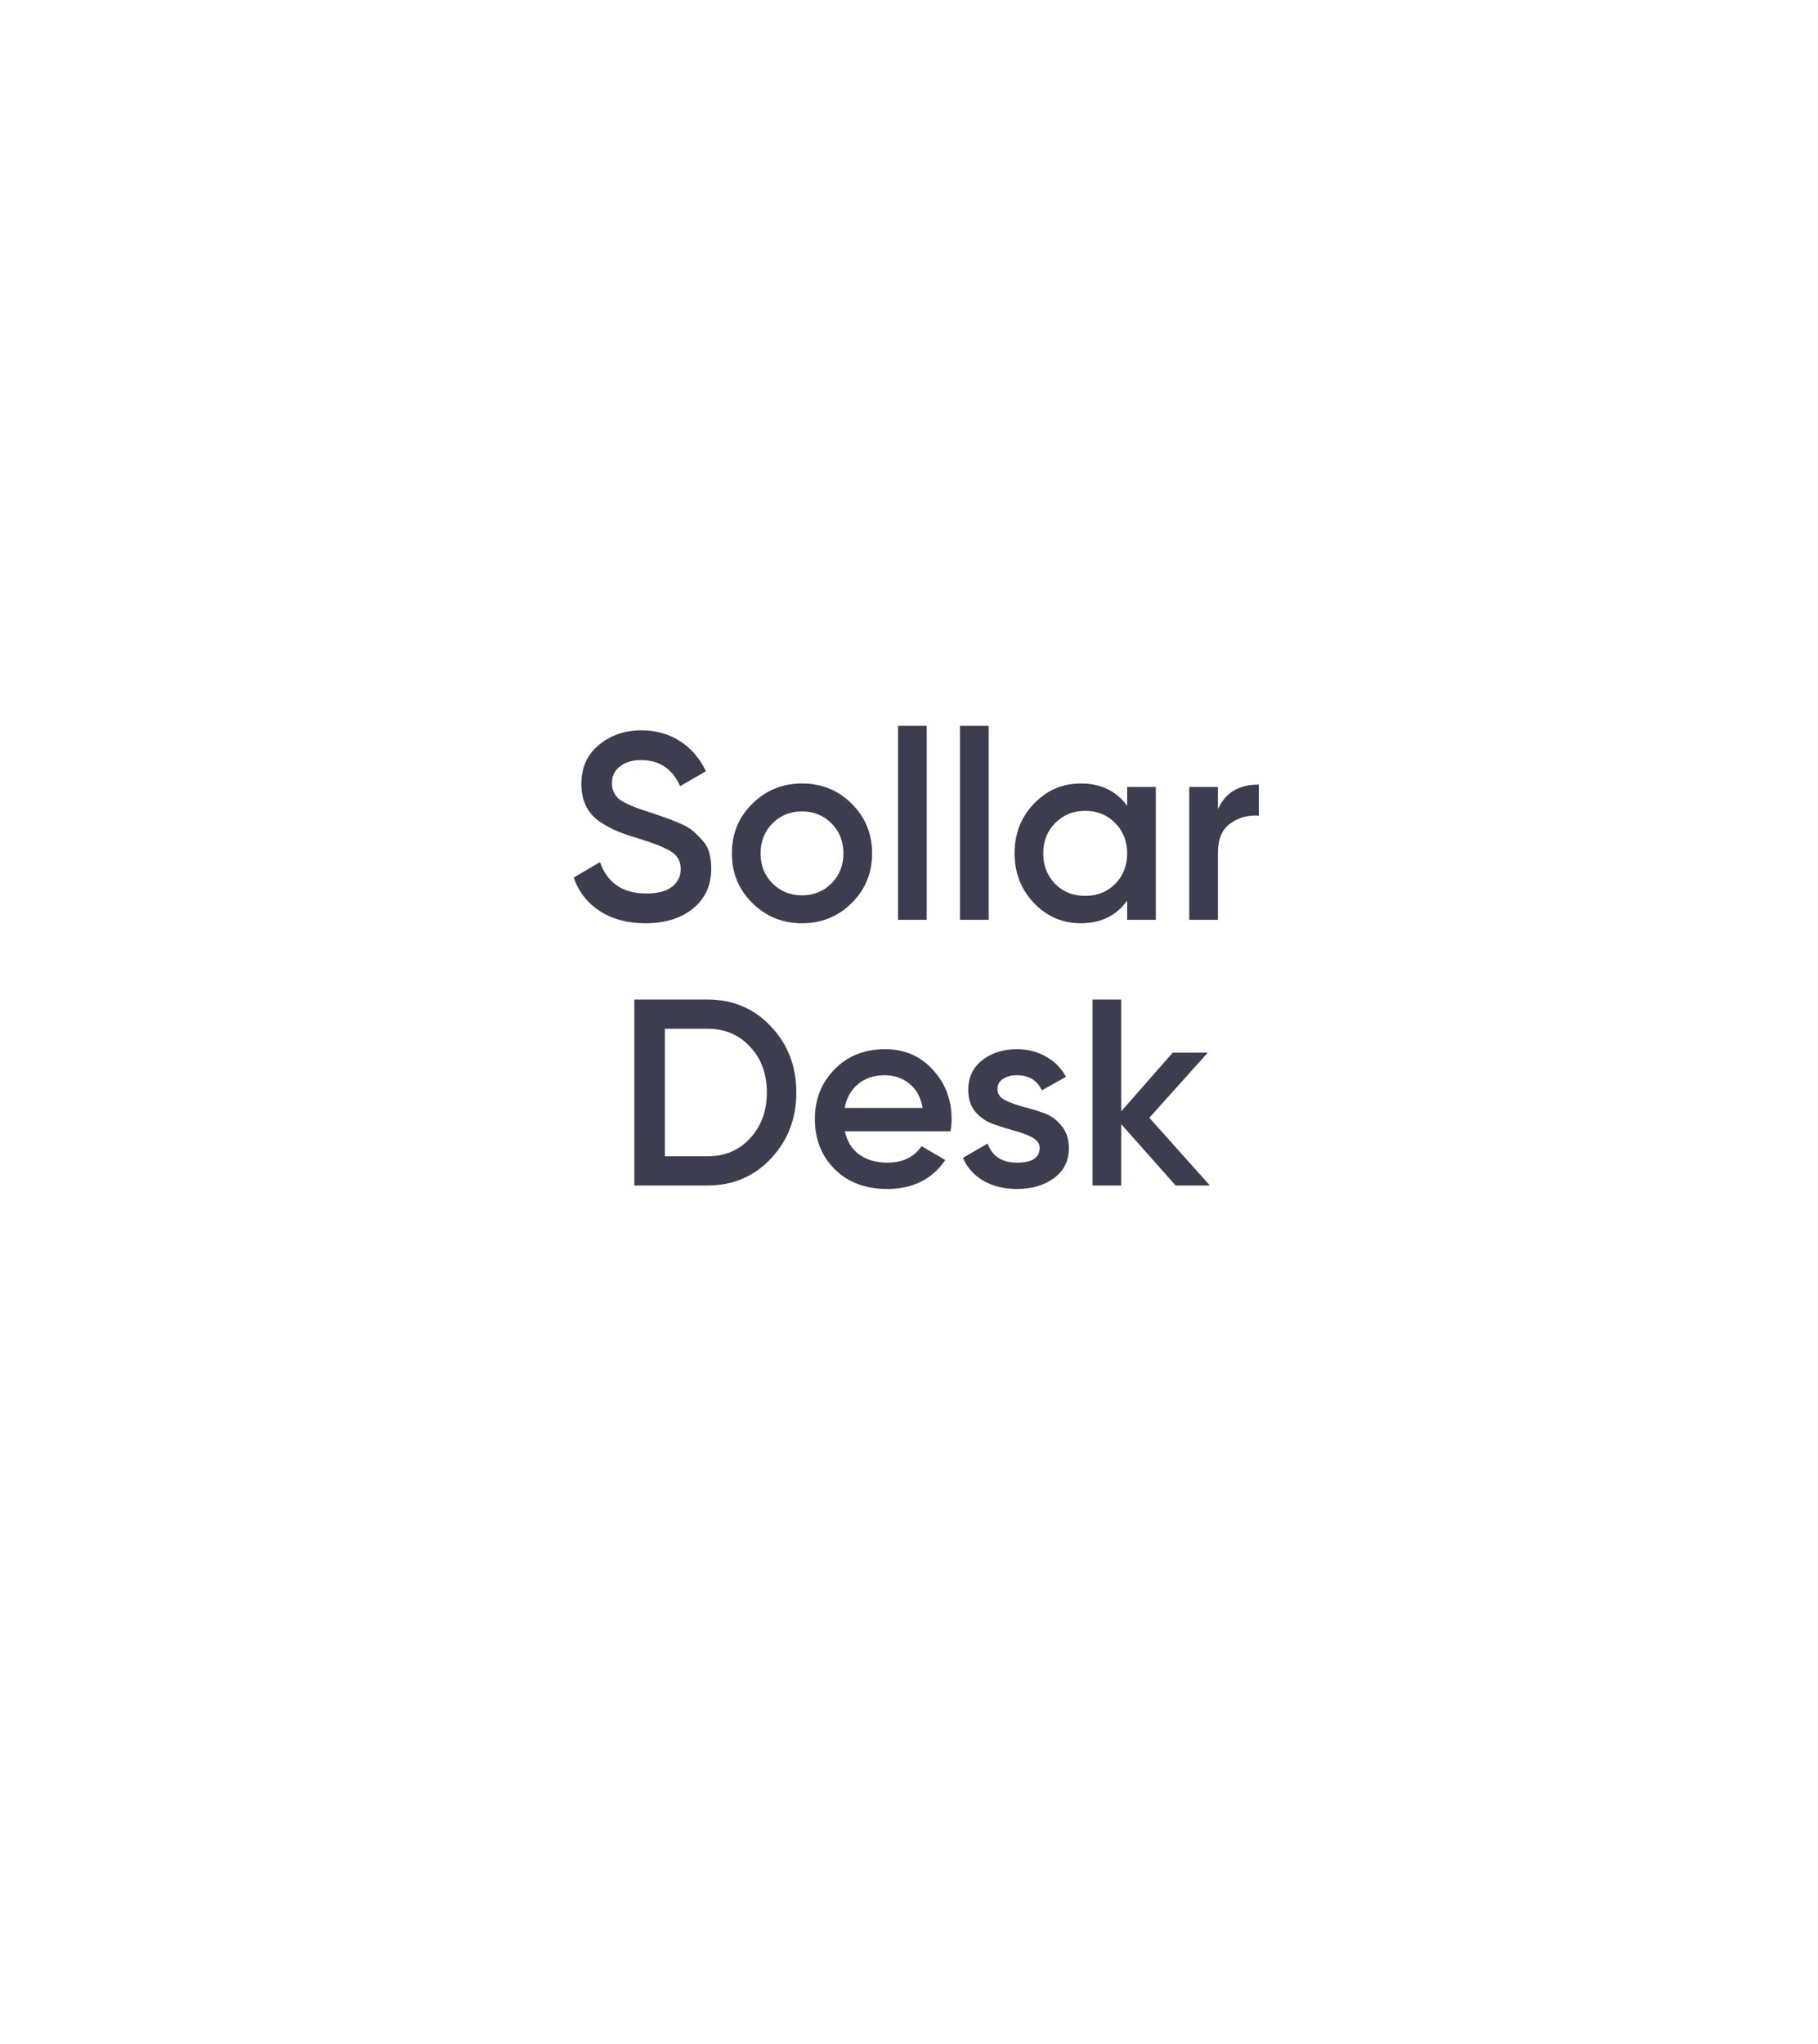 <svg width="178" height="200" viewBox="0 0 178 200" fill="none" xmlns="http://www.w3.org/2000/svg">
<g filter="url(#filter0_dd)">
<path d="M89 11L162.612 53.5V138.5L89 181L15.388 138.5V53.5L89 11Z" fill="white"/>
</g>
<path d="M63.19 90.338C61.439 90.338 59.948 89.939 58.718 89.142C57.504 88.345 56.655 87.253 56.169 85.866L58.743 84.358C59.471 86.403 60.98 87.426 63.267 87.426C64.394 87.426 65.235 87.209 65.79 86.776C66.362 86.325 66.647 85.745 66.647 85.034C66.647 84.289 66.344 83.725 65.737 83.344C65.131 82.945 64.056 82.512 62.514 82.044C61.647 81.784 60.945 81.541 60.407 81.316C59.87 81.091 59.298 80.779 58.691 80.38C58.102 79.964 57.66 79.453 57.365 78.846C57.071 78.239 56.923 77.529 56.923 76.714C56.923 75.102 57.495 73.828 58.639 72.892C59.783 71.939 61.161 71.462 62.773 71.462C64.23 71.462 65.504 71.817 66.596 72.528C67.688 73.239 68.528 74.218 69.118 75.466L66.596 76.922C65.833 75.223 64.559 74.374 62.773 74.374C61.907 74.374 61.214 74.582 60.694 74.998C60.173 75.397 59.913 75.943 59.913 76.636C59.913 77.312 60.173 77.849 60.694 78.248C61.231 78.629 62.193 79.037 63.58 79.47C64.273 79.695 64.775 79.869 65.088 79.99C65.417 80.094 65.868 80.267 66.439 80.51C67.029 80.753 67.471 80.995 67.766 81.238C68.06 81.481 68.372 81.784 68.701 82.148C69.048 82.512 69.291 82.928 69.43 83.396C69.568 83.864 69.638 84.393 69.638 84.982C69.638 86.629 69.04 87.937 67.844 88.908C66.665 89.861 65.114 90.338 63.19 90.338ZM78.523 90.338C76.616 90.338 74.996 89.679 73.661 88.362C72.326 87.045 71.659 85.424 71.659 83.5C71.659 81.576 72.326 79.955 73.661 78.638C74.996 77.321 76.616 76.662 78.523 76.662C80.447 76.662 82.068 77.321 83.385 78.638C84.72 79.955 85.387 81.576 85.387 83.5C85.387 85.424 84.72 87.045 83.385 88.362C82.068 89.679 80.447 90.338 78.523 90.338ZM75.637 86.438C76.417 87.218 77.379 87.608 78.523 87.608C79.667 87.608 80.629 87.218 81.409 86.438C82.189 85.658 82.579 84.679 82.579 83.5C82.579 82.321 82.189 81.342 81.409 80.562C80.629 79.782 79.667 79.392 78.523 79.392C77.379 79.392 76.417 79.782 75.637 80.562C74.857 81.342 74.467 82.321 74.467 83.5C74.467 84.679 74.857 85.658 75.637 86.438ZM87.926 90V71.02H90.734V90H87.926ZM93.994 90V71.02H96.802V90H93.994ZM110.359 77H113.167V90H110.359V88.128C109.301 89.601 107.785 90.338 105.809 90.338C104.023 90.338 102.498 89.679 101.233 88.362C99.968 87.027 99.335 85.407 99.335 83.5C99.335 81.576 99.968 79.955 101.233 78.638C102.498 77.321 104.023 76.662 105.809 76.662C107.785 76.662 109.301 77.39 110.359 78.846V77ZM103.313 86.49C104.093 87.27 105.072 87.66 106.251 87.66C107.429 87.66 108.409 87.27 109.189 86.49C109.969 85.693 110.359 84.696 110.359 83.5C110.359 82.304 109.969 81.316 109.189 80.536C108.409 79.739 107.429 79.34 106.251 79.34C105.072 79.34 104.093 79.739 103.313 80.536C102.533 81.316 102.143 82.304 102.143 83.5C102.143 84.696 102.533 85.693 103.313 86.49ZM119.248 79.184C119.958 77.572 121.293 76.766 123.252 76.766V79.808C122.177 79.739 121.241 79.999 120.444 80.588C119.646 81.16 119.248 82.113 119.248 83.448V90H116.44V77H119.248V79.184ZM69.258 97.8C71.754 97.8 73.825 98.675 75.472 100.426C77.136 102.177 77.968 104.335 77.968 106.9C77.968 109.448 77.136 111.606 75.472 113.374C73.825 115.125 71.754 116 69.258 116H62.108V97.8H69.258ZM69.258 113.14C70.974 113.14 72.369 112.551 73.444 111.372C74.536 110.193 75.082 108.703 75.082 106.9C75.082 105.08 74.536 103.589 73.444 102.428C72.369 101.249 70.974 100.66 69.258 100.66H65.098V113.14H69.258ZM82.722 110.696C82.93 111.684 83.407 112.447 84.152 112.984C84.897 113.504 85.807 113.764 86.882 113.764C88.373 113.764 89.491 113.227 90.236 112.152L92.55 113.504C91.267 115.393 89.369 116.338 86.856 116.338C84.741 116.338 83.034 115.697 81.734 114.414C80.434 113.114 79.784 111.476 79.784 109.5C79.784 107.559 80.425 105.938 81.708 104.638C82.991 103.321 84.637 102.662 86.648 102.662C88.555 102.662 90.115 103.329 91.328 104.664C92.559 105.999 93.174 107.619 93.174 109.526C93.174 109.821 93.139 110.211 93.07 110.696H82.722ZM82.696 108.408H90.34C90.149 107.351 89.707 106.553 89.014 106.016C88.338 105.479 87.541 105.21 86.622 105.21C85.582 105.21 84.715 105.496 84.022 106.068C83.329 106.64 82.887 107.42 82.696 108.408ZM97.659 106.588C97.659 107.021 97.893 107.368 98.361 107.628C98.846 107.871 99.427 108.087 100.103 108.278C100.796 108.451 101.49 108.659 102.183 108.902C102.876 109.145 103.457 109.561 103.925 110.15C104.41 110.722 104.653 111.45 104.653 112.334C104.653 113.582 104.168 114.561 103.197 115.272C102.244 115.983 101.039 116.338 99.583 116.338C98.3 116.338 97.2 116.069 96.281 115.532C95.362 114.995 94.695 114.249 94.279 113.296L96.697 111.892C97.148 113.14 98.11 113.764 99.583 113.764C101.056 113.764 101.793 113.279 101.793 112.308C101.793 111.892 101.55 111.554 101.065 111.294C100.597 111.034 100.016 110.817 99.323 110.644C98.647 110.453 97.962 110.237 97.269 109.994C96.576 109.751 95.986 109.353 95.501 108.798C95.033 108.226 94.799 107.507 94.799 106.64C94.799 105.444 95.25 104.482 96.151 103.754C97.07 103.026 98.205 102.662 99.557 102.662C100.632 102.662 101.585 102.905 102.417 103.39C103.266 103.858 103.916 104.517 104.367 105.366L102.001 106.692C101.55 105.704 100.736 105.21 99.557 105.21C99.02 105.21 98.569 105.331 98.205 105.574C97.841 105.799 97.659 106.137 97.659 106.588ZM118.461 116H115.107L109.777 109.994V116H106.969V97.8H109.777V108.746L114.821 103H118.253L112.533 109.37L118.461 116Z" fill="#3D3D50"/>
<defs>
<filter id="filter0_dd" x="0.388" y="0" width="177.224" height="200" filterUnits="userSpaceOnUse" color-interpolation-filters="sRGB">
<feFlood flood-opacity="0" result="BackgroundImageFix"/>
<feColorMatrix in="SourceAlpha" type="matrix" values="0 0 0 0 0 0 0 0 0 0 0 0 0 0 0 0 0 0 127 0"/>
<feOffset dy="4"/>
<feGaussianBlur stdDeviation="7.5"/>
<feColorMatrix type="matrix" values="0 0 0 0 0.796 0 0 0 0 0.824 0 0 0 0 0.867 0 0 0 1 0"/>
<feBlend mode="normal" in2="BackgroundImageFix" result="effect1_dropShadow"/>
<feColorMatrix in="SourceAlpha" type="matrix" values="0 0 0 0 0 0 0 0 0 0 0 0 0 0 0 0 0 0 127 0"/>
<feOffset dy="4"/>
<feGaussianBlur stdDeviation="2"/>
<feColorMatrix type="matrix" values="0 0 0 0 0 0 0 0 0 0 0 0 0 0 0 0 0 0 0.25 0"/>
<feBlend mode="normal" in2="effect1_dropShadow" result="effect2_dropShadow"/>
<feBlend mode="normal" in="SourceGraphic" in2="effect2_dropShadow" result="shape"/>
</filter>
</defs>
</svg>
